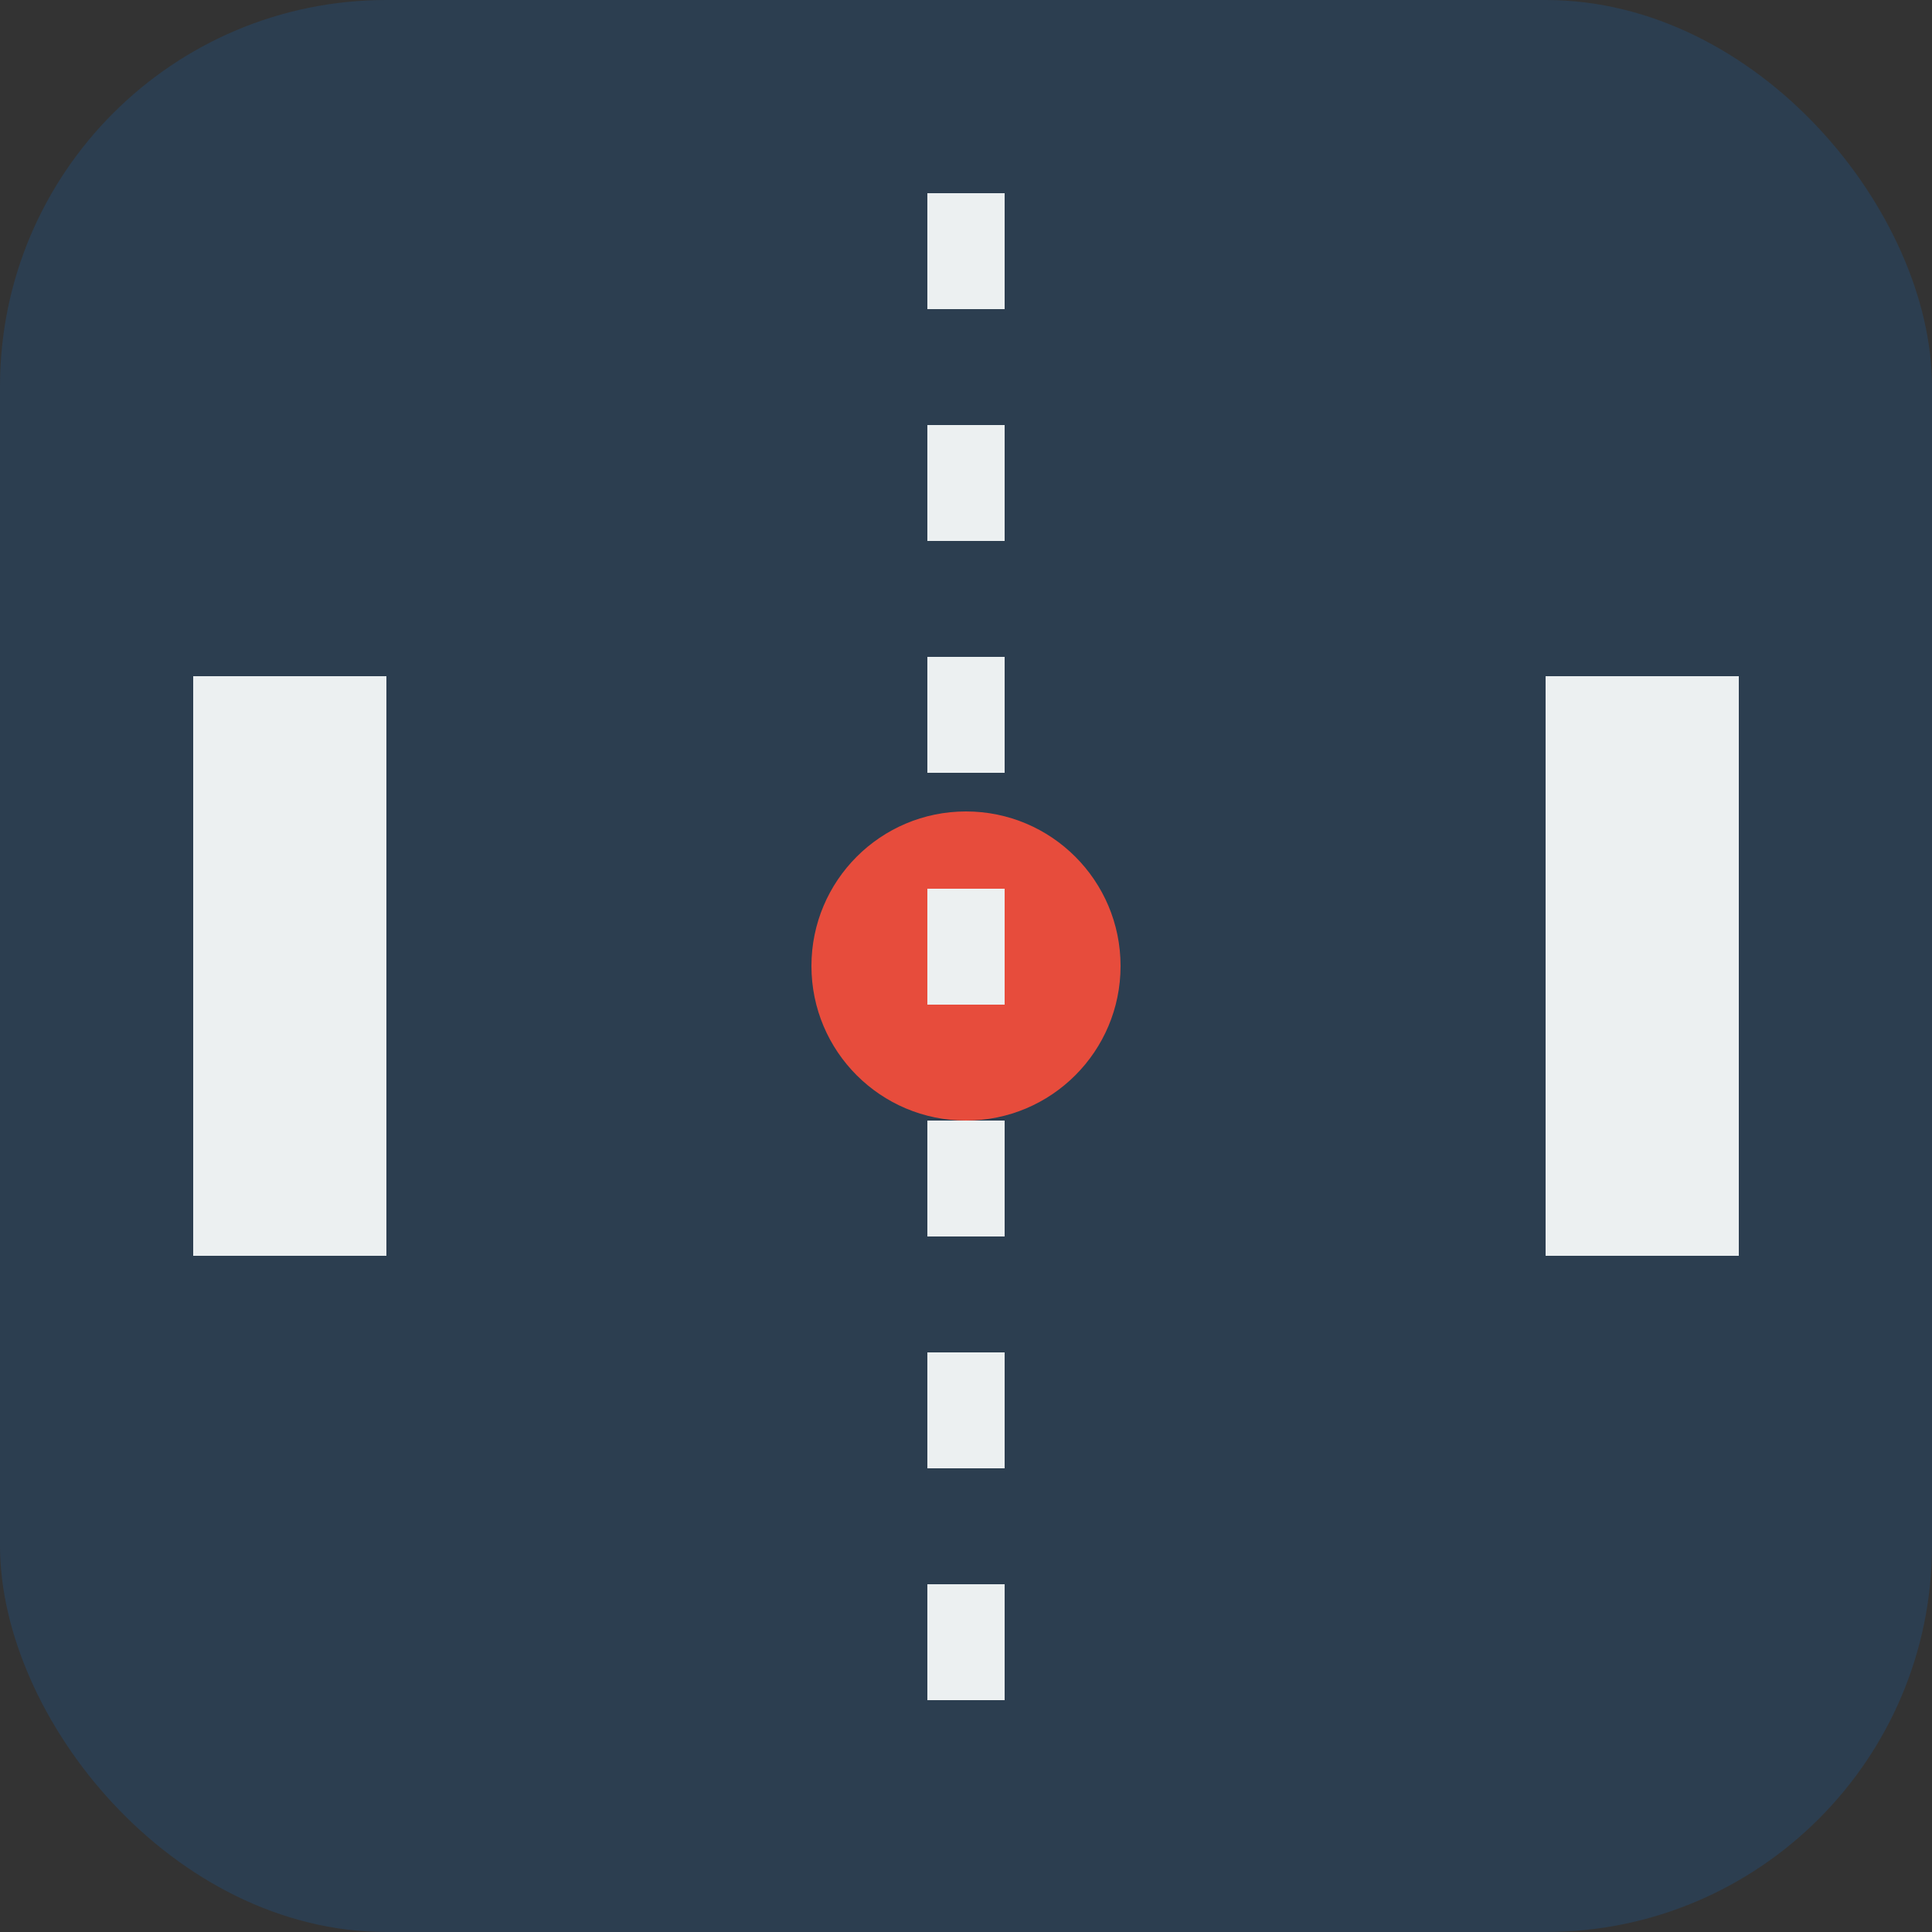 <svg xmlns="http://www.w3.org/2000/svg" viewBox="0 0 100 100">
  <rect x="0" y="0" width="100" height="100" fill="#333333" stroke="none"/>
  <!-- Background -->
  <rect width="100" height="100" rx="20" fill="#2c3e50"/>
  
  <!-- Paddles -->
  <rect x="10" y="35" width="10" height="30" fill="#ecf0f1"/>
  <rect x="80" y="35" width="10" height="30" fill="#ecf0f1"/>
  
  <!-- Ball -->
  <circle cx="50" cy="50" r="8" fill="#e74c3c"/>
  
  <!-- Center line -->
  <line x1="50" y1="10" x2="50" y2="90" stroke="#ecf0f1" stroke-width="4" stroke-dasharray="6 6"/>
</svg> 